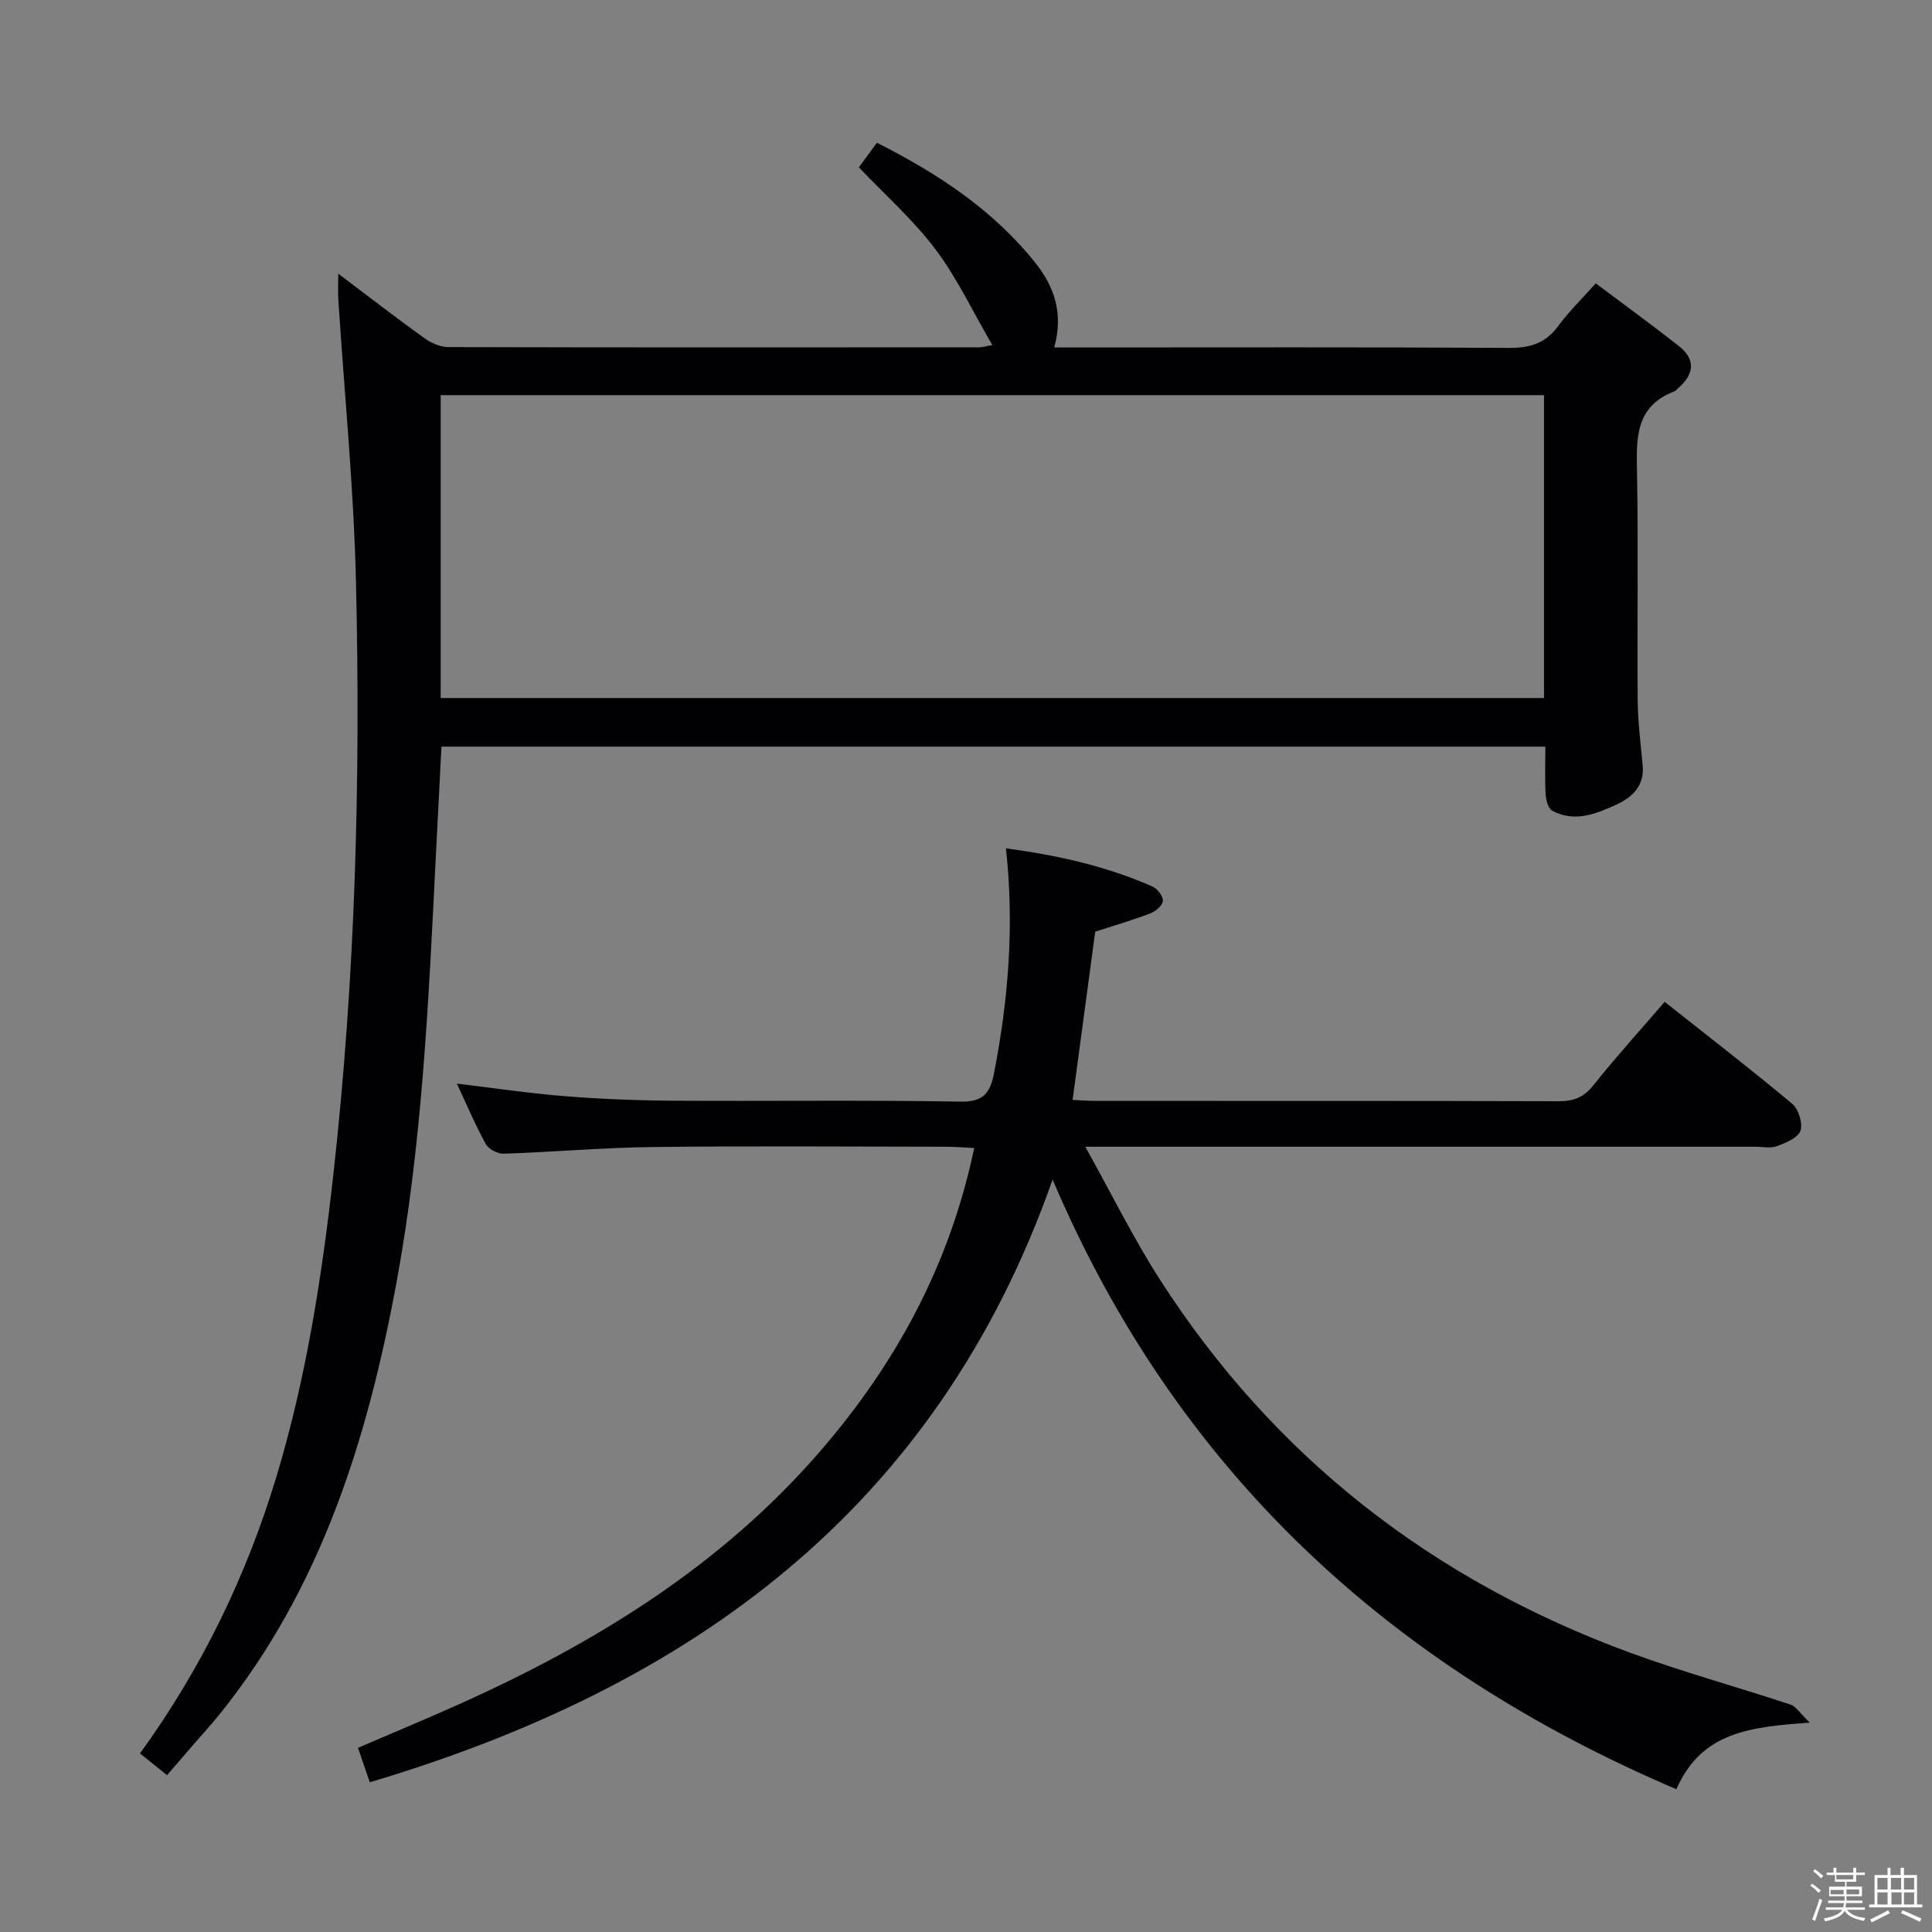 <svg enable-background="new 0 0 400 400" viewBox="0 0 400 400" xmlns="http://www.w3.org/2000/svg"><rect x="0" y="0" width="400" height="400" fill="#808080" stroke="none"/><path d="m374.8 390.4.4-.4c.7.5 1.3 1 1.8 1.4l-.5.5c-.5-.6-1.1-1.1-1.7-1.5zm1 7.3-.6-.3c.5-1.4 1.1-2.8 1.5-4.3.2.1.4.2.6.3-.5 1.3-1 2.8-1.5 4.3zm-.4-10.3.4-.4c.4.3 1 .8 1.7 1.4l-.5.5c-.4-.5-1-1-1.6-1.5zm2.5.3h1.7v-1h.6v1h3.5v-1h.6v1h1.8v.5h-1.8v1.4h-2v1h3.2v2h-3.2v.9h3.3v.5h-3.4c0 .3-.1.6-.1.9h4v.5h-3.7c.7.9 1.9 1.5 3.8 1.7-.1.2-.2.4-.3.6-2.1-.4-3.5-1.1-4-2.1-.4 1-1.8 1.7-4 2.2-.1-.2-.2-.4-.3-.6 2.1-.4 3.4-1 3.8-1.8h-3.4v-.5h3.6c.1-.3.1-.6.2-.9h-3.3v-.5h3.4c0-.3 0-.6 0-.9h-3.2v-2h3.3v-1h-2.1v-1.4h-1.7v-.5zm1.1 3.5v1h2.7c0-.3 0-.4 0-.4 0-.1 0-.2 0-.2 0-.1 0-.2 0-.3h-2.7zm1.2-3v.9h3.5v-.9zm4.7 3h-2.6v.6.4h2.6z" fill="#fcfbfa"/><path d="m393.6 386.7h.6v1.5h2.7v6.1h1.1v.6h-11v-.6h1.1v-6.1h2.7v-1.5h.6v1.5h2.1v-1.5zm-2.7 8.8.4.6c-1.2.6-2.5 1.3-3.8 1.9-.1-.2-.2-.4-.3-.6 1.2-.6 2.5-1.2 3.7-1.9zm-2.2-6.7v2.4h2.1v-2.4zm0 3v2.5h2.1v-2.5zm2.8-3v2.4h2.1v-2.4zm.1 3v2.5h2.1v-2.5h-2.2zm5.9 6.1c-1.4-.7-2.7-1.3-3.9-1.8l.3-.6c1.5.6 2.7 1.2 3.9 1.7zm-1.2-9.1h-2.1v2.4h2.1zm-2.1 3v2.5h2.1v-2.5z" fill="#fcfbfa"/><g fill="#010104"><path d="m70.03 56.66c6.45 4.86 12.09 9.23 17.88 13.38 1.38.99 3.27 1.81 4.92 1.82 36.66.1 73.31.07 109.97.05.48 0 .95-.16 2.65-.47-4.03-6.91-7.27-13.83-11.77-19.82-4.54-6.04-10.32-11.15-15.86-16.98 1.06-1.44 2.3-3.14 3.74-5.09 12.66 6.42 24.1 13.92 32.87 24.96 3.9 4.92 5.76 10.45 3.84 17.43h5.67c29.49 0 58.98-.09 88.47.09 4.36.03 7.58-.95 10.2-4.53 2.14-2.92 4.77-5.47 7.77-8.84 5.9 4.44 11.64 8.6 17.21 12.98 3.59 2.83 3.14 5.89-.17 8.74-.25.22-.46.54-.75.65-8.27 3.13-7.87 9.95-7.74 17.08.28 15.66.01 31.32.14 46.98.04 4.46.62 8.91 1.03 13.36.39 4.19-2.08 6.58-5.4 8.11-4.24 1.96-8.71 3.78-13.34 1.28-.84-.45-1.28-2.21-1.35-3.39-.18-3.15-.06-6.31-.06-9.87-76.29 0-152.3 0-228.55 0-.4 7.9-.81 15.66-1.2 23.42-1.48 29.38-2.78 58.81-8.16 87.8-5.96 32.13-15.52 62.89-36.43 88.94-1.87 2.33-3.91 4.54-5.87 6.81-1.63 1.89-3.26 3.78-5.15 5.98-2.21-1.77-3.82-3.07-5.61-4.5 12.83-17.71 22.04-36.76 28.24-57.26 6.17-20.42 9.42-41.39 11.79-62.55 4.58-40.93 5.67-82 4.68-123.11-.47-19.41-2.4-38.78-3.65-58.17-.09-1.47-.01-2.95-.01-5.28zm21.21 87.86h228.43c0-21.04 0-41.77 0-62.71-76.28 0-152.3 0-228.43 0z"/><path d="m76.56 369c-.91-2.67-1.6-4.67-2.44-7.13 7.1-3.06 14.1-5.96 21-9.06 28.2-12.66 54.12-28.6 74.62-52.27 15.71-18.14 26.87-38.59 31.96-62.85-2.06-.1-3.82-.26-5.58-.27-20.33-.02-40.66-.18-60.98.06-10.29.12-20.57 1.04-30.86 1.38-1.25.04-3.12-.93-3.7-1.99-2.15-3.9-3.89-8.03-5.99-12.52 7.77.93 15.03 2.02 22.32 2.6 7.45.59 14.95.89 22.43.94 19.83.12 39.66-.16 59.48.19 4.82.09 6.18-1.79 6.98-5.89 2.97-15.22 4.23-30.51 2.47-46.55 10.66 1.44 20.77 3.67 30.36 7.92 1.01.45 2.2 2.01 2.13 2.97-.07.94-1.49 2.15-2.58 2.57-3.69 1.41-7.5 2.52-11.43 3.8-1.52 11.34-3.08 22.95-4.68 34.83 1.67.07 3.14.19 4.62.2 31.99.01 63.98-.03 95.98.07 3.1.01 5.21-.77 7.2-3.28 4.64-5.82 9.65-11.34 14.78-17.3 9.05 7.17 17.87 13.97 26.41 21.11 1.31 1.1 2.23 4.05 1.7 5.58-.51 1.47-3.02 2.5-4.85 3.19-1.32.49-2.96.12-4.46.12-43.82 0-87.65 0-131.47 0-1.93 0-3.87 0-7.28 0 5.51 9.89 9.96 18.96 15.38 27.4 23.65 36.85 56.5 62.34 97.48 77.38 10.89 3.99 22.11 7.06 33.13 10.71 1.17.39 2 1.82 4 3.74-12.11.9-22.38 1.79-27.61 13.79-59.38-25.32-103.48-65.91-129.15-126.22-24.08 68.42-75.02 105.03-141.37 124.78z"/></g></svg>
